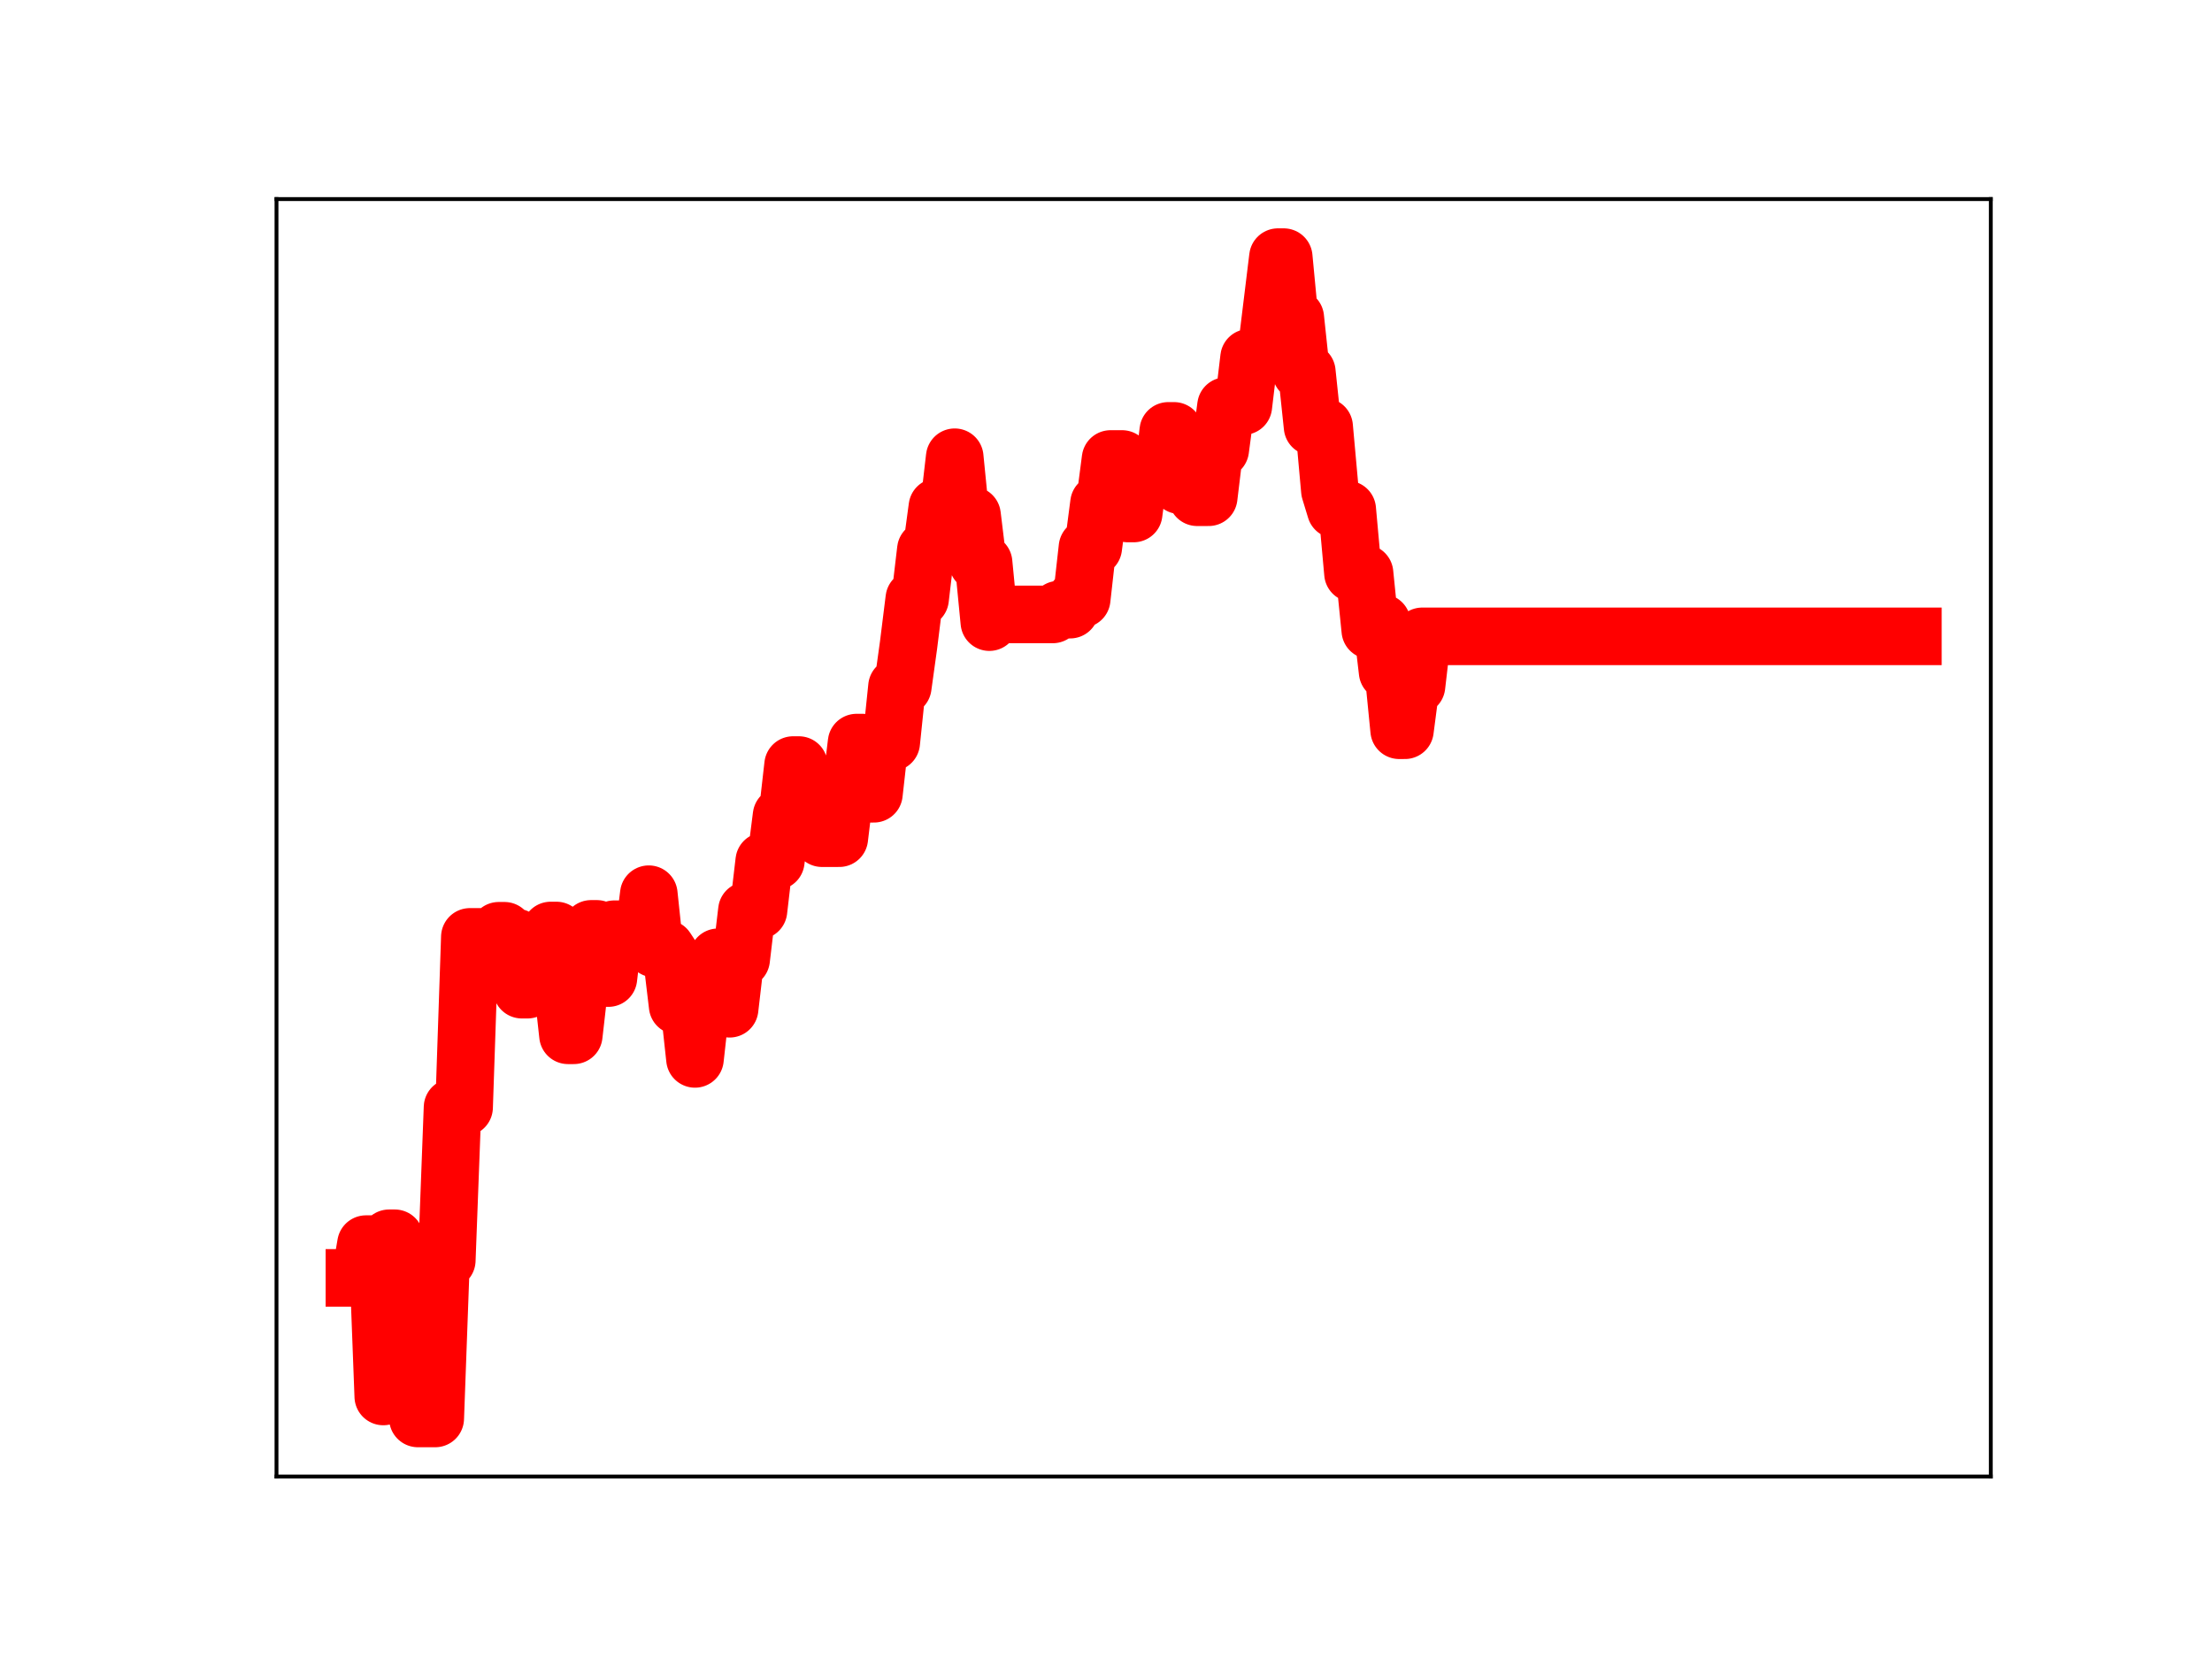 <?xml version="1.0" encoding="utf-8" standalone="no"?>
<!DOCTYPE svg PUBLIC "-//W3C//DTD SVG 1.1//EN"
  "http://www.w3.org/Graphics/SVG/1.1/DTD/svg11.dtd">
<!-- Created with matplotlib (https://matplotlib.org/) -->
<svg height="345.6pt" version="1.1" viewBox="0 0 460.8 345.6" width="460.8pt" xmlns="http://www.w3.org/2000/svg" xmlns:xlink="http://www.w3.org/1999/xlink">
 <defs>
  <style type="text/css">
*{stroke-linecap:butt;stroke-linejoin:round;}
  </style>
 </defs>
 <g id="figure_1">
  <g id="patch_1">
   <path d="M 0 345.6 
L 460.8 345.6 
L 460.8 0 
L 0 0 
z
" style="fill:#ffffff;"/>
  </g>
  <g id="axes_1">
   <g id="patch_2">
    <path d="M 57.6 307.584 
L 414.72 307.584 
L 414.72 41.472 
L 57.6 41.472 
z
" style="fill:#ffffff;"/>
   </g>
   <g id="line2d_1">
    <path clip-path="url(#p5ea8d10130)" d="M 73.833 266.205 
L 75.035 266.205 
L 76.238 259.174 
L 78.642 259.174 
L 79.845 290.908 
L 81.047 257.959 
L 82.25 257.959 
L 83.452 265.811 
L 85.857 265.811 
L 87.059 295.488 
L 90.667 295.488 
L 91.869 262.551 
L 93.072 262.551 
L 94.274 230.68 
L 96.679 230.68 
L 97.881 195.174 
L 100.286 195.174 
L 101.488 195.555 
L 102.691 195.555 
L 103.893 193.899 
L 105.096 193.899 
L 106.298 195.281 
L 107.501 195.281 
L 108.703 206.163 
L 109.905 206.163 
L 111.108 204.811 
L 113.513 204.811 
L 114.715 193.843 
L 115.918 193.843 
L 118.322 215.67 
L 119.525 215.67 
L 120.727 205.135 
L 121.93 205.135 
L 123.132 193.506 
L 124.335 193.506 
L 125.537 203.749 
L 126.739 203.749 
L 127.942 193.577 
L 130.347 193.577 
L 131.549 196.107 
L 133.954 196.107 
L 135.156 186.281 
L 136.359 197.62 
L 138.764 197.62 
L 139.966 199.453 
L 141.168 209.515 
L 143.573 209.515 
L 144.776 220.586 
L 145.978 209.794 
L 148.383 209.794 
L 149.585 199.421 
L 150.788 199.421 
L 151.99 210.14 
L 153.193 199.823 
L 154.395 199.823 
L 155.598 189.684 
L 158.002 189.684 
L 159.205 179.399 
L 161.61 179.399 
L 162.812 169.934 
L 164.015 169.934 
L 165.217 159.377 
L 166.419 159.377 
L 167.622 169.848 
L 168.824 169.848 
L 170.027 173.747 
L 171.229 174.607 
L 174.836 174.607 
L 176.039 164.649 
L 177.241 164.649 
L 178.444 154.697 
L 179.646 154.697 
L 180.848 165.353 
L 182.051 165.353 
L 183.253 154.671 
L 185.658 154.671 
L 186.861 143.061 
L 188.063 143.061 
L 189.265 134.398 
L 190.468 124.739 
L 191.67 124.739 
L 192.873 114.528 
L 194.075 114.528 
L 195.278 105.621 
L 197.682 105.621 
L 198.885 95.253 
L 200.087 107.348 
L 202.492 107.348 
L 203.695 117.221 
L 204.897 117.221 
L 206.099 129.6 
L 207.302 127.994 
L 219.326 127.994 
L 220.528 127 
L 222.933 127 
L 224.136 124.782 
L 225.338 124.782 
L 226.541 114.052 
L 227.743 114.052 
L 228.945 104.851 
L 230.148 104.851 
L 231.35 95.615 
L 233.755 95.615 
L 234.958 106.968 
L 236.16 106.968 
L 237.362 97.865 
L 238.565 97.865 
L 239.767 99.963 
L 242.172 99.963 
L 243.375 89.764 
L 244.577 89.764 
L 245.779 101.081 
L 246.982 92.989 
L 248.184 92.989 
L 249.387 103.582 
L 251.792 103.582 
L 252.994 93.65 
L 254.196 93.65 
L 255.399 84.593 
L 259.006 84.593 
L 260.208 74.533 
L 261.411 74.533 
L 262.613 73.228 
L 263.816 73.228 
L 266.221 53.568 
L 267.423 53.568 
L 268.625 66.214 
L 269.828 66.214 
L 271.03 77.48 
L 272.233 77.48 
L 273.435 88.894 
L 275.84 88.894 
L 277.042 102.202 
L 278.245 106.145 
L 280.65 106.145 
L 281.852 119.42 
L 284.257 119.42 
L 285.459 131.295 
L 286.662 131.295 
L 287.864 129.731 
L 289.067 139.951 
L 290.269 139.951 
L 291.472 152.12 
L 292.674 152.12 
L 293.876 142.896 
L 295.079 142.896 
L 296.281 132.565 
L 398.487 132.565 
L 398.487 132.565 
" style="fill:none;stroke:#ff0000;stroke-linecap:square;stroke-width:12;"/>
    <defs>
     <path d="M 0 3 
C 0.796 3 1.559 2.684 2.121 2.121 
C 2.684 1.559 3 0.796 3 0 
C 3 -0.796 2.684 -1.559 2.121 -2.121 
C 1.559 -2.684 0.796 -3 0 -3 
C -0.796 -3 -1.559 -2.684 -2.121 -2.121 
C -2.684 -1.559 -3 -0.796 -3 0 
C -3 0.796 -2.684 1.559 -2.121 2.121 
C -1.559 2.684 -0.796 3 0 3 
z
" id="m56bc433124" style="stroke:#ff0000;"/>
    </defs>
    <g clip-path="url(#p5ea8d10130)">
     <use style="fill:#ff0000;stroke:#ff0000;" x="73.833" xlink:href="#m56bc433124" y="266.205"/>
     <use style="fill:#ff0000;stroke:#ff0000;" x="75.035" xlink:href="#m56bc433124" y="266.205"/>
     <use style="fill:#ff0000;stroke:#ff0000;" x="76.238" xlink:href="#m56bc433124" y="259.174"/>
     <use style="fill:#ff0000;stroke:#ff0000;" x="77.44" xlink:href="#m56bc433124" y="259.174"/>
     <use style="fill:#ff0000;stroke:#ff0000;" x="78.642" xlink:href="#m56bc433124" y="259.174"/>
     <use style="fill:#ff0000;stroke:#ff0000;" x="79.845" xlink:href="#m56bc433124" y="290.908"/>
     <use style="fill:#ff0000;stroke:#ff0000;" x="81.047" xlink:href="#m56bc433124" y="257.959"/>
     <use style="fill:#ff0000;stroke:#ff0000;" x="82.25" xlink:href="#m56bc433124" y="257.959"/>
     <use style="fill:#ff0000;stroke:#ff0000;" x="83.452" xlink:href="#m56bc433124" y="265.811"/>
     <use style="fill:#ff0000;stroke:#ff0000;" x="84.655" xlink:href="#m56bc433124" y="265.811"/>
     <use style="fill:#ff0000;stroke:#ff0000;" x="85.857" xlink:href="#m56bc433124" y="265.811"/>
     <use style="fill:#ff0000;stroke:#ff0000;" x="87.059" xlink:href="#m56bc433124" y="295.488"/>
     <use style="fill:#ff0000;stroke:#ff0000;" x="88.262" xlink:href="#m56bc433124" y="295.488"/>
     <use style="fill:#ff0000;stroke:#ff0000;" x="89.464" xlink:href="#m56bc433124" y="295.488"/>
     <use style="fill:#ff0000;stroke:#ff0000;" x="90.667" xlink:href="#m56bc433124" y="295.488"/>
     <use style="fill:#ff0000;stroke:#ff0000;" x="91.869" xlink:href="#m56bc433124" y="262.551"/>
     <use style="fill:#ff0000;stroke:#ff0000;" x="93.072" xlink:href="#m56bc433124" y="262.551"/>
     <use style="fill:#ff0000;stroke:#ff0000;" x="94.274" xlink:href="#m56bc433124" y="230.68"/>
     <use style="fill:#ff0000;stroke:#ff0000;" x="95.476" xlink:href="#m56bc433124" y="230.68"/>
     <use style="fill:#ff0000;stroke:#ff0000;" x="96.679" xlink:href="#m56bc433124" y="230.68"/>
     <use style="fill:#ff0000;stroke:#ff0000;" x="97.881" xlink:href="#m56bc433124" y="195.174"/>
     <use style="fill:#ff0000;stroke:#ff0000;" x="99.084" xlink:href="#m56bc433124" y="195.174"/>
     <use style="fill:#ff0000;stroke:#ff0000;" x="100.286" xlink:href="#m56bc433124" y="195.174"/>
     <use style="fill:#ff0000;stroke:#ff0000;" x="101.488" xlink:href="#m56bc433124" y="195.555"/>
     <use style="fill:#ff0000;stroke:#ff0000;" x="102.691" xlink:href="#m56bc433124" y="195.555"/>
     <use style="fill:#ff0000;stroke:#ff0000;" x="103.893" xlink:href="#m56bc433124" y="193.899"/>
     <use style="fill:#ff0000;stroke:#ff0000;" x="105.096" xlink:href="#m56bc433124" y="193.899"/>
     <use style="fill:#ff0000;stroke:#ff0000;" x="106.298" xlink:href="#m56bc433124" y="195.281"/>
     <use style="fill:#ff0000;stroke:#ff0000;" x="107.501" xlink:href="#m56bc433124" y="195.281"/>
     <use style="fill:#ff0000;stroke:#ff0000;" x="108.703" xlink:href="#m56bc433124" y="206.163"/>
     <use style="fill:#ff0000;stroke:#ff0000;" x="109.905" xlink:href="#m56bc433124" y="206.163"/>
     <use style="fill:#ff0000;stroke:#ff0000;" x="111.108" xlink:href="#m56bc433124" y="204.811"/>
     <use style="fill:#ff0000;stroke:#ff0000;" x="112.31" xlink:href="#m56bc433124" y="204.811"/>
     <use style="fill:#ff0000;stroke:#ff0000;" x="113.513" xlink:href="#m56bc433124" y="204.811"/>
     <use style="fill:#ff0000;stroke:#ff0000;" x="114.715" xlink:href="#m56bc433124" y="193.843"/>
     <use style="fill:#ff0000;stroke:#ff0000;" x="115.918" xlink:href="#m56bc433124" y="193.843"/>
     <use style="fill:#ff0000;stroke:#ff0000;" x="117.12" xlink:href="#m56bc433124" y="204.688"/>
     <use style="fill:#ff0000;stroke:#ff0000;" x="118.322" xlink:href="#m56bc433124" y="215.67"/>
     <use style="fill:#ff0000;stroke:#ff0000;" x="119.525" xlink:href="#m56bc433124" y="215.67"/>
     <use style="fill:#ff0000;stroke:#ff0000;" x="120.727" xlink:href="#m56bc433124" y="205.135"/>
     <use style="fill:#ff0000;stroke:#ff0000;" x="121.93" xlink:href="#m56bc433124" y="205.135"/>
     <use style="fill:#ff0000;stroke:#ff0000;" x="123.132" xlink:href="#m56bc433124" y="193.506"/>
     <use style="fill:#ff0000;stroke:#ff0000;" x="124.335" xlink:href="#m56bc433124" y="193.506"/>
     <use style="fill:#ff0000;stroke:#ff0000;" x="125.537" xlink:href="#m56bc433124" y="203.749"/>
     <use style="fill:#ff0000;stroke:#ff0000;" x="126.739" xlink:href="#m56bc433124" y="203.749"/>
     <use style="fill:#ff0000;stroke:#ff0000;" x="127.942" xlink:href="#m56bc433124" y="193.577"/>
     <use style="fill:#ff0000;stroke:#ff0000;" x="129.144" xlink:href="#m56bc433124" y="193.577"/>
     <use style="fill:#ff0000;stroke:#ff0000;" x="130.347" xlink:href="#m56bc433124" y="193.577"/>
     <use style="fill:#ff0000;stroke:#ff0000;" x="131.549" xlink:href="#m56bc433124" y="196.107"/>
     <use style="fill:#ff0000;stroke:#ff0000;" x="132.752" xlink:href="#m56bc433124" y="196.107"/>
     <use style="fill:#ff0000;stroke:#ff0000;" x="133.954" xlink:href="#m56bc433124" y="196.107"/>
     <use style="fill:#ff0000;stroke:#ff0000;" x="135.156" xlink:href="#m56bc433124" y="186.281"/>
     <use style="fill:#ff0000;stroke:#ff0000;" x="136.359" xlink:href="#m56bc433124" y="197.62"/>
     <use style="fill:#ff0000;stroke:#ff0000;" x="137.561" xlink:href="#m56bc433124" y="197.62"/>
     <use style="fill:#ff0000;stroke:#ff0000;" x="138.764" xlink:href="#m56bc433124" y="197.62"/>
     <use style="fill:#ff0000;stroke:#ff0000;" x="139.966" xlink:href="#m56bc433124" y="199.453"/>
     <use style="fill:#ff0000;stroke:#ff0000;" x="141.168" xlink:href="#m56bc433124" y="209.515"/>
     <use style="fill:#ff0000;stroke:#ff0000;" x="142.371" xlink:href="#m56bc433124" y="209.515"/>
     <use style="fill:#ff0000;stroke:#ff0000;" x="143.573" xlink:href="#m56bc433124" y="209.515"/>
     <use style="fill:#ff0000;stroke:#ff0000;" x="144.776" xlink:href="#m56bc433124" y="220.586"/>
     <use style="fill:#ff0000;stroke:#ff0000;" x="145.978" xlink:href="#m56bc433124" y="209.794"/>
     <use style="fill:#ff0000;stroke:#ff0000;" x="147.181" xlink:href="#m56bc433124" y="209.794"/>
     <use style="fill:#ff0000;stroke:#ff0000;" x="148.383" xlink:href="#m56bc433124" y="209.794"/>
     <use style="fill:#ff0000;stroke:#ff0000;" x="149.585" xlink:href="#m56bc433124" y="199.421"/>
     <use style="fill:#ff0000;stroke:#ff0000;" x="150.788" xlink:href="#m56bc433124" y="199.421"/>
     <use style="fill:#ff0000;stroke:#ff0000;" x="151.99" xlink:href="#m56bc433124" y="210.14"/>
     <use style="fill:#ff0000;stroke:#ff0000;" x="153.193" xlink:href="#m56bc433124" y="199.823"/>
     <use style="fill:#ff0000;stroke:#ff0000;" x="154.395" xlink:href="#m56bc433124" y="199.823"/>
     <use style="fill:#ff0000;stroke:#ff0000;" x="155.598" xlink:href="#m56bc433124" y="189.684"/>
     <use style="fill:#ff0000;stroke:#ff0000;" x="156.8" xlink:href="#m56bc433124" y="189.684"/>
     <use style="fill:#ff0000;stroke:#ff0000;" x="158.002" xlink:href="#m56bc433124" y="189.684"/>
     <use style="fill:#ff0000;stroke:#ff0000;" x="159.205" xlink:href="#m56bc433124" y="179.399"/>
     <use style="fill:#ff0000;stroke:#ff0000;" x="160.407" xlink:href="#m56bc433124" y="179.399"/>
     <use style="fill:#ff0000;stroke:#ff0000;" x="161.61" xlink:href="#m56bc433124" y="179.399"/>
     <use style="fill:#ff0000;stroke:#ff0000;" x="162.812" xlink:href="#m56bc433124" y="169.934"/>
     <use style="fill:#ff0000;stroke:#ff0000;" x="164.015" xlink:href="#m56bc433124" y="169.934"/>
     <use style="fill:#ff0000;stroke:#ff0000;" x="165.217" xlink:href="#m56bc433124" y="159.377"/>
     <use style="fill:#ff0000;stroke:#ff0000;" x="166.419" xlink:href="#m56bc433124" y="159.377"/>
     <use style="fill:#ff0000;stroke:#ff0000;" x="167.622" xlink:href="#m56bc433124" y="169.848"/>
     <use style="fill:#ff0000;stroke:#ff0000;" x="168.824" xlink:href="#m56bc433124" y="169.848"/>
     <use style="fill:#ff0000;stroke:#ff0000;" x="170.027" xlink:href="#m56bc433124" y="173.747"/>
     <use style="fill:#ff0000;stroke:#ff0000;" x="171.229" xlink:href="#m56bc433124" y="174.607"/>
     <use style="fill:#ff0000;stroke:#ff0000;" x="172.432" xlink:href="#m56bc433124" y="174.607"/>
     <use style="fill:#ff0000;stroke:#ff0000;" x="173.634" xlink:href="#m56bc433124" y="174.607"/>
     <use style="fill:#ff0000;stroke:#ff0000;" x="174.836" xlink:href="#m56bc433124" y="174.607"/>
     <use style="fill:#ff0000;stroke:#ff0000;" x="176.039" xlink:href="#m56bc433124" y="164.649"/>
     <use style="fill:#ff0000;stroke:#ff0000;" x="177.241" xlink:href="#m56bc433124" y="164.649"/>
     <use style="fill:#ff0000;stroke:#ff0000;" x="178.444" xlink:href="#m56bc433124" y="154.697"/>
     <use style="fill:#ff0000;stroke:#ff0000;" x="179.646" xlink:href="#m56bc433124" y="154.697"/>
     <use style="fill:#ff0000;stroke:#ff0000;" x="180.848" xlink:href="#m56bc433124" y="165.353"/>
     <use style="fill:#ff0000;stroke:#ff0000;" x="182.051" xlink:href="#m56bc433124" y="165.353"/>
     <use style="fill:#ff0000;stroke:#ff0000;" x="183.253" xlink:href="#m56bc433124" y="154.671"/>
     <use style="fill:#ff0000;stroke:#ff0000;" x="184.456" xlink:href="#m56bc433124" y="154.671"/>
     <use style="fill:#ff0000;stroke:#ff0000;" x="185.658" xlink:href="#m56bc433124" y="154.671"/>
     <use style="fill:#ff0000;stroke:#ff0000;" x="186.861" xlink:href="#m56bc433124" y="143.061"/>
     <use style="fill:#ff0000;stroke:#ff0000;" x="188.063" xlink:href="#m56bc433124" y="143.061"/>
     <use style="fill:#ff0000;stroke:#ff0000;" x="189.265" xlink:href="#m56bc433124" y="134.398"/>
     <use style="fill:#ff0000;stroke:#ff0000;" x="190.468" xlink:href="#m56bc433124" y="124.739"/>
     <use style="fill:#ff0000;stroke:#ff0000;" x="191.67" xlink:href="#m56bc433124" y="124.739"/>
     <use style="fill:#ff0000;stroke:#ff0000;" x="192.873" xlink:href="#m56bc433124" y="114.528"/>
     <use style="fill:#ff0000;stroke:#ff0000;" x="194.075" xlink:href="#m56bc433124" y="114.528"/>
     <use style="fill:#ff0000;stroke:#ff0000;" x="195.278" xlink:href="#m56bc433124" y="105.621"/>
     <use style="fill:#ff0000;stroke:#ff0000;" x="196.48" xlink:href="#m56bc433124" y="105.621"/>
     <use style="fill:#ff0000;stroke:#ff0000;" x="197.682" xlink:href="#m56bc433124" y="105.621"/>
     <use style="fill:#ff0000;stroke:#ff0000;" x="198.885" xlink:href="#m56bc433124" y="95.253"/>
     <use style="fill:#ff0000;stroke:#ff0000;" x="200.087" xlink:href="#m56bc433124" y="107.348"/>
     <use style="fill:#ff0000;stroke:#ff0000;" x="201.29" xlink:href="#m56bc433124" y="107.348"/>
     <use style="fill:#ff0000;stroke:#ff0000;" x="202.492" xlink:href="#m56bc433124" y="107.348"/>
     <use style="fill:#ff0000;stroke:#ff0000;" x="203.695" xlink:href="#m56bc433124" y="117.221"/>
     <use style="fill:#ff0000;stroke:#ff0000;" x="204.897" xlink:href="#m56bc433124" y="117.221"/>
     <use style="fill:#ff0000;stroke:#ff0000;" x="206.099" xlink:href="#m56bc433124" y="129.6"/>
     <use style="fill:#ff0000;stroke:#ff0000;" x="207.302" xlink:href="#m56bc433124" y="127.994"/>
     <use style="fill:#ff0000;stroke:#ff0000;" x="208.504" xlink:href="#m56bc433124" y="127.994"/>
     <use style="fill:#ff0000;stroke:#ff0000;" x="209.707" xlink:href="#m56bc433124" y="127.994"/>
     <use style="fill:#ff0000;stroke:#ff0000;" x="210.909" xlink:href="#m56bc433124" y="127.994"/>
     <use style="fill:#ff0000;stroke:#ff0000;" x="212.112" xlink:href="#m56bc433124" y="127.994"/>
     <use style="fill:#ff0000;stroke:#ff0000;" x="213.314" xlink:href="#m56bc433124" y="127.994"/>
     <use style="fill:#ff0000;stroke:#ff0000;" x="214.516" xlink:href="#m56bc433124" y="127.994"/>
     <use style="fill:#ff0000;stroke:#ff0000;" x="215.719" xlink:href="#m56bc433124" y="127.994"/>
     <use style="fill:#ff0000;stroke:#ff0000;" x="216.921" xlink:href="#m56bc433124" y="127.994"/>
     <use style="fill:#ff0000;stroke:#ff0000;" x="218.124" xlink:href="#m56bc433124" y="127.994"/>
     <use style="fill:#ff0000;stroke:#ff0000;" x="219.326" xlink:href="#m56bc433124" y="127.994"/>
     <use style="fill:#ff0000;stroke:#ff0000;" x="220.528" xlink:href="#m56bc433124" y="127"/>
     <use style="fill:#ff0000;stroke:#ff0000;" x="221.731" xlink:href="#m56bc433124" y="127"/>
     <use style="fill:#ff0000;stroke:#ff0000;" x="222.933" xlink:href="#m56bc433124" y="127"/>
     <use style="fill:#ff0000;stroke:#ff0000;" x="224.136" xlink:href="#m56bc433124" y="124.782"/>
     <use style="fill:#ff0000;stroke:#ff0000;" x="225.338" xlink:href="#m56bc433124" y="124.782"/>
     <use style="fill:#ff0000;stroke:#ff0000;" x="226.541" xlink:href="#m56bc433124" y="114.052"/>
     <use style="fill:#ff0000;stroke:#ff0000;" x="227.743" xlink:href="#m56bc433124" y="114.052"/>
     <use style="fill:#ff0000;stroke:#ff0000;" x="228.945" xlink:href="#m56bc433124" y="104.851"/>
     <use style="fill:#ff0000;stroke:#ff0000;" x="230.148" xlink:href="#m56bc433124" y="104.851"/>
     <use style="fill:#ff0000;stroke:#ff0000;" x="231.35" xlink:href="#m56bc433124" y="95.615"/>
     <use style="fill:#ff0000;stroke:#ff0000;" x="232.553" xlink:href="#m56bc433124" y="95.615"/>
     <use style="fill:#ff0000;stroke:#ff0000;" x="233.755" xlink:href="#m56bc433124" y="95.615"/>
     <use style="fill:#ff0000;stroke:#ff0000;" x="234.958" xlink:href="#m56bc433124" y="106.968"/>
     <use style="fill:#ff0000;stroke:#ff0000;" x="236.16" xlink:href="#m56bc433124" y="106.968"/>
     <use style="fill:#ff0000;stroke:#ff0000;" x="237.362" xlink:href="#m56bc433124" y="97.865"/>
     <use style="fill:#ff0000;stroke:#ff0000;" x="238.565" xlink:href="#m56bc433124" y="97.865"/>
     <use style="fill:#ff0000;stroke:#ff0000;" x="239.767" xlink:href="#m56bc433124" y="99.963"/>
     <use style="fill:#ff0000;stroke:#ff0000;" x="240.97" xlink:href="#m56bc433124" y="99.963"/>
     <use style="fill:#ff0000;stroke:#ff0000;" x="242.172" xlink:href="#m56bc433124" y="99.963"/>
     <use style="fill:#ff0000;stroke:#ff0000;" x="243.375" xlink:href="#m56bc433124" y="89.764"/>
     <use style="fill:#ff0000;stroke:#ff0000;" x="244.577" xlink:href="#m56bc433124" y="89.764"/>
     <use style="fill:#ff0000;stroke:#ff0000;" x="245.779" xlink:href="#m56bc433124" y="101.081"/>
     <use style="fill:#ff0000;stroke:#ff0000;" x="246.982" xlink:href="#m56bc433124" y="92.989"/>
     <use style="fill:#ff0000;stroke:#ff0000;" x="248.184" xlink:href="#m56bc433124" y="92.989"/>
     <use style="fill:#ff0000;stroke:#ff0000;" x="249.387" xlink:href="#m56bc433124" y="103.582"/>
     <use style="fill:#ff0000;stroke:#ff0000;" x="250.589" xlink:href="#m56bc433124" y="103.582"/>
     <use style="fill:#ff0000;stroke:#ff0000;" x="251.792" xlink:href="#m56bc433124" y="103.582"/>
     <use style="fill:#ff0000;stroke:#ff0000;" x="252.994" xlink:href="#m56bc433124" y="93.65"/>
     <use style="fill:#ff0000;stroke:#ff0000;" x="254.196" xlink:href="#m56bc433124" y="93.65"/>
     <use style="fill:#ff0000;stroke:#ff0000;" x="255.399" xlink:href="#m56bc433124" y="84.593"/>
     <use style="fill:#ff0000;stroke:#ff0000;" x="256.601" xlink:href="#m56bc433124" y="84.593"/>
     <use style="fill:#ff0000;stroke:#ff0000;" x="257.804" xlink:href="#m56bc433124" y="84.593"/>
     <use style="fill:#ff0000;stroke:#ff0000;" x="259.006" xlink:href="#m56bc433124" y="84.593"/>
     <use style="fill:#ff0000;stroke:#ff0000;" x="260.208" xlink:href="#m56bc433124" y="74.533"/>
     <use style="fill:#ff0000;stroke:#ff0000;" x="261.411" xlink:href="#m56bc433124" y="74.533"/>
     <use style="fill:#ff0000;stroke:#ff0000;" x="262.613" xlink:href="#m56bc433124" y="73.228"/>
     <use style="fill:#ff0000;stroke:#ff0000;" x="263.816" xlink:href="#m56bc433124" y="73.228"/>
     <use style="fill:#ff0000;stroke:#ff0000;" x="265.018" xlink:href="#m56bc433124" y="63.543"/>
     <use style="fill:#ff0000;stroke:#ff0000;" x="266.221" xlink:href="#m56bc433124" y="53.568"/>
     <use style="fill:#ff0000;stroke:#ff0000;" x="267.423" xlink:href="#m56bc433124" y="53.568"/>
     <use style="fill:#ff0000;stroke:#ff0000;" x="268.625" xlink:href="#m56bc433124" y="66.214"/>
     <use style="fill:#ff0000;stroke:#ff0000;" x="269.828" xlink:href="#m56bc433124" y="66.214"/>
     <use style="fill:#ff0000;stroke:#ff0000;" x="271.03" xlink:href="#m56bc433124" y="77.48"/>
     <use style="fill:#ff0000;stroke:#ff0000;" x="272.233" xlink:href="#m56bc433124" y="77.48"/>
     <use style="fill:#ff0000;stroke:#ff0000;" x="273.435" xlink:href="#m56bc433124" y="88.894"/>
     <use style="fill:#ff0000;stroke:#ff0000;" x="274.638" xlink:href="#m56bc433124" y="88.894"/>
     <use style="fill:#ff0000;stroke:#ff0000;" x="275.84" xlink:href="#m56bc433124" y="88.894"/>
     <use style="fill:#ff0000;stroke:#ff0000;" x="277.042" xlink:href="#m56bc433124" y="102.202"/>
     <use style="fill:#ff0000;stroke:#ff0000;" x="278.245" xlink:href="#m56bc433124" y="106.145"/>
     <use style="fill:#ff0000;stroke:#ff0000;" x="279.447" xlink:href="#m56bc433124" y="106.145"/>
     <use style="fill:#ff0000;stroke:#ff0000;" x="280.65" xlink:href="#m56bc433124" y="106.145"/>
     <use style="fill:#ff0000;stroke:#ff0000;" x="281.852" xlink:href="#m56bc433124" y="119.42"/>
     <use style="fill:#ff0000;stroke:#ff0000;" x="283.055" xlink:href="#m56bc433124" y="119.42"/>
     <use style="fill:#ff0000;stroke:#ff0000;" x="284.257" xlink:href="#m56bc433124" y="119.42"/>
     <use style="fill:#ff0000;stroke:#ff0000;" x="285.459" xlink:href="#m56bc433124" y="131.295"/>
     <use style="fill:#ff0000;stroke:#ff0000;" x="286.662" xlink:href="#m56bc433124" y="131.295"/>
     <use style="fill:#ff0000;stroke:#ff0000;" x="287.864" xlink:href="#m56bc433124" y="129.731"/>
     <use style="fill:#ff0000;stroke:#ff0000;" x="289.067" xlink:href="#m56bc433124" y="139.951"/>
     <use style="fill:#ff0000;stroke:#ff0000;" x="290.269" xlink:href="#m56bc433124" y="139.951"/>
     <use style="fill:#ff0000;stroke:#ff0000;" x="291.472" xlink:href="#m56bc433124" y="152.12"/>
     <use style="fill:#ff0000;stroke:#ff0000;" x="292.674" xlink:href="#m56bc433124" y="152.12"/>
     <use style="fill:#ff0000;stroke:#ff0000;" x="293.876" xlink:href="#m56bc433124" y="142.896"/>
     <use style="fill:#ff0000;stroke:#ff0000;" x="295.079" xlink:href="#m56bc433124" y="142.896"/>
     <use style="fill:#ff0000;stroke:#ff0000;" x="296.281" xlink:href="#m56bc433124" y="132.565"/>
     <use style="fill:#ff0000;stroke:#ff0000;" x="297.484" xlink:href="#m56bc433124" y="132.565"/>
     <use style="fill:#ff0000;stroke:#ff0000;" x="298.686" xlink:href="#m56bc433124" y="132.565"/>
     <use style="fill:#ff0000;stroke:#ff0000;" x="299.888" xlink:href="#m56bc433124" y="132.565"/>
     <use style="fill:#ff0000;stroke:#ff0000;" x="301.091" xlink:href="#m56bc433124" y="132.565"/>
     <use style="fill:#ff0000;stroke:#ff0000;" x="302.293" xlink:href="#m56bc433124" y="132.565"/>
     <use style="fill:#ff0000;stroke:#ff0000;" x="303.496" xlink:href="#m56bc433124" y="132.565"/>
     <use style="fill:#ff0000;stroke:#ff0000;" x="304.698" xlink:href="#m56bc433124" y="132.565"/>
     <use style="fill:#ff0000;stroke:#ff0000;" x="305.901" xlink:href="#m56bc433124" y="132.565"/>
     <use style="fill:#ff0000;stroke:#ff0000;" x="307.103" xlink:href="#m56bc433124" y="132.565"/>
     <use style="fill:#ff0000;stroke:#ff0000;" x="308.305" xlink:href="#m56bc433124" y="132.565"/>
     <use style="fill:#ff0000;stroke:#ff0000;" x="309.508" xlink:href="#m56bc433124" y="132.565"/>
     <use style="fill:#ff0000;stroke:#ff0000;" x="310.71" xlink:href="#m56bc433124" y="132.565"/>
     <use style="fill:#ff0000;stroke:#ff0000;" x="311.913" xlink:href="#m56bc433124" y="132.565"/>
     <use style="fill:#ff0000;stroke:#ff0000;" x="313.115" xlink:href="#m56bc433124" y="132.565"/>
     <use style="fill:#ff0000;stroke:#ff0000;" x="314.318" xlink:href="#m56bc433124" y="132.565"/>
     <use style="fill:#ff0000;stroke:#ff0000;" x="315.52" xlink:href="#m56bc433124" y="132.565"/>
     <use style="fill:#ff0000;stroke:#ff0000;" x="316.722" xlink:href="#m56bc433124" y="132.565"/>
     <use style="fill:#ff0000;stroke:#ff0000;" x="317.925" xlink:href="#m56bc433124" y="132.565"/>
     <use style="fill:#ff0000;stroke:#ff0000;" x="319.127" xlink:href="#m56bc433124" y="132.565"/>
     <use style="fill:#ff0000;stroke:#ff0000;" x="320.33" xlink:href="#m56bc433124" y="132.565"/>
     <use style="fill:#ff0000;stroke:#ff0000;" x="321.532" xlink:href="#m56bc433124" y="132.565"/>
     <use style="fill:#ff0000;stroke:#ff0000;" x="322.735" xlink:href="#m56bc433124" y="132.565"/>
     <use style="fill:#ff0000;stroke:#ff0000;" x="323.937" xlink:href="#m56bc433124" y="132.565"/>
     <use style="fill:#ff0000;stroke:#ff0000;" x="325.139" xlink:href="#m56bc433124" y="132.565"/>
     <use style="fill:#ff0000;stroke:#ff0000;" x="326.342" xlink:href="#m56bc433124" y="132.565"/>
     <use style="fill:#ff0000;stroke:#ff0000;" x="327.544" xlink:href="#m56bc433124" y="132.565"/>
     <use style="fill:#ff0000;stroke:#ff0000;" x="328.747" xlink:href="#m56bc433124" y="132.565"/>
     <use style="fill:#ff0000;stroke:#ff0000;" x="329.949" xlink:href="#m56bc433124" y="132.565"/>
     <use style="fill:#ff0000;stroke:#ff0000;" x="331.152" xlink:href="#m56bc433124" y="132.565"/>
     <use style="fill:#ff0000;stroke:#ff0000;" x="332.354" xlink:href="#m56bc433124" y="132.565"/>
     <use style="fill:#ff0000;stroke:#ff0000;" x="333.556" xlink:href="#m56bc433124" y="132.565"/>
     <use style="fill:#ff0000;stroke:#ff0000;" x="334.759" xlink:href="#m56bc433124" y="132.565"/>
     <use style="fill:#ff0000;stroke:#ff0000;" x="335.961" xlink:href="#m56bc433124" y="132.565"/>
     <use style="fill:#ff0000;stroke:#ff0000;" x="337.164" xlink:href="#m56bc433124" y="132.565"/>
     <use style="fill:#ff0000;stroke:#ff0000;" x="338.366" xlink:href="#m56bc433124" y="132.565"/>
     <use style="fill:#ff0000;stroke:#ff0000;" x="339.568" xlink:href="#m56bc433124" y="132.565"/>
     <use style="fill:#ff0000;stroke:#ff0000;" x="340.771" xlink:href="#m56bc433124" y="132.565"/>
     <use style="fill:#ff0000;stroke:#ff0000;" x="341.973" xlink:href="#m56bc433124" y="132.565"/>
     <use style="fill:#ff0000;stroke:#ff0000;" x="343.176" xlink:href="#m56bc433124" y="132.565"/>
     <use style="fill:#ff0000;stroke:#ff0000;" x="344.378" xlink:href="#m56bc433124" y="132.565"/>
     <use style="fill:#ff0000;stroke:#ff0000;" x="345.581" xlink:href="#m56bc433124" y="132.565"/>
     <use style="fill:#ff0000;stroke:#ff0000;" x="346.783" xlink:href="#m56bc433124" y="132.565"/>
     <use style="fill:#ff0000;stroke:#ff0000;" x="347.985" xlink:href="#m56bc433124" y="132.565"/>
     <use style="fill:#ff0000;stroke:#ff0000;" x="349.188" xlink:href="#m56bc433124" y="132.565"/>
     <use style="fill:#ff0000;stroke:#ff0000;" x="350.39" xlink:href="#m56bc433124" y="132.565"/>
     <use style="fill:#ff0000;stroke:#ff0000;" x="351.593" xlink:href="#m56bc433124" y="132.565"/>
     <use style="fill:#ff0000;stroke:#ff0000;" x="352.795" xlink:href="#m56bc433124" y="132.565"/>
     <use style="fill:#ff0000;stroke:#ff0000;" x="353.998" xlink:href="#m56bc433124" y="132.565"/>
     <use style="fill:#ff0000;stroke:#ff0000;" x="355.2" xlink:href="#m56bc433124" y="132.565"/>
     <use style="fill:#ff0000;stroke:#ff0000;" x="356.402" xlink:href="#m56bc433124" y="132.565"/>
     <use style="fill:#ff0000;stroke:#ff0000;" x="357.605" xlink:href="#m56bc433124" y="132.565"/>
     <use style="fill:#ff0000;stroke:#ff0000;" x="358.807" xlink:href="#m56bc433124" y="132.565"/>
     <use style="fill:#ff0000;stroke:#ff0000;" x="360.01" xlink:href="#m56bc433124" y="132.565"/>
     <use style="fill:#ff0000;stroke:#ff0000;" x="361.212" xlink:href="#m56bc433124" y="132.565"/>
     <use style="fill:#ff0000;stroke:#ff0000;" x="362.415" xlink:href="#m56bc433124" y="132.565"/>
     <use style="fill:#ff0000;stroke:#ff0000;" x="363.617" xlink:href="#m56bc433124" y="132.565"/>
     <use style="fill:#ff0000;stroke:#ff0000;" x="364.819" xlink:href="#m56bc433124" y="132.565"/>
     <use style="fill:#ff0000;stroke:#ff0000;" x="366.022" xlink:href="#m56bc433124" y="132.565"/>
     <use style="fill:#ff0000;stroke:#ff0000;" x="367.224" xlink:href="#m56bc433124" y="132.565"/>
     <use style="fill:#ff0000;stroke:#ff0000;" x="368.427" xlink:href="#m56bc433124" y="132.565"/>
     <use style="fill:#ff0000;stroke:#ff0000;" x="369.629" xlink:href="#m56bc433124" y="132.565"/>
     <use style="fill:#ff0000;stroke:#ff0000;" x="370.832" xlink:href="#m56bc433124" y="132.565"/>
     <use style="fill:#ff0000;stroke:#ff0000;" x="372.034" xlink:href="#m56bc433124" y="132.565"/>
     <use style="fill:#ff0000;stroke:#ff0000;" x="373.236" xlink:href="#m56bc433124" y="132.565"/>
     <use style="fill:#ff0000;stroke:#ff0000;" x="374.439" xlink:href="#m56bc433124" y="132.565"/>
     <use style="fill:#ff0000;stroke:#ff0000;" x="375.641" xlink:href="#m56bc433124" y="132.565"/>
     <use style="fill:#ff0000;stroke:#ff0000;" x="376.844" xlink:href="#m56bc433124" y="132.565"/>
     <use style="fill:#ff0000;stroke:#ff0000;" x="378.046" xlink:href="#m56bc433124" y="132.565"/>
     <use style="fill:#ff0000;stroke:#ff0000;" x="379.248" xlink:href="#m56bc433124" y="132.565"/>
     <use style="fill:#ff0000;stroke:#ff0000;" x="380.451" xlink:href="#m56bc433124" y="132.565"/>
     <use style="fill:#ff0000;stroke:#ff0000;" x="381.653" xlink:href="#m56bc433124" y="132.565"/>
     <use style="fill:#ff0000;stroke:#ff0000;" x="382.856" xlink:href="#m56bc433124" y="132.565"/>
     <use style="fill:#ff0000;stroke:#ff0000;" x="384.058" xlink:href="#m56bc433124" y="132.565"/>
     <use style="fill:#ff0000;stroke:#ff0000;" x="385.261" xlink:href="#m56bc433124" y="132.565"/>
     <use style="fill:#ff0000;stroke:#ff0000;" x="386.463" xlink:href="#m56bc433124" y="132.565"/>
     <use style="fill:#ff0000;stroke:#ff0000;" x="387.665" xlink:href="#m56bc433124" y="132.565"/>
     <use style="fill:#ff0000;stroke:#ff0000;" x="388.868" xlink:href="#m56bc433124" y="132.565"/>
     <use style="fill:#ff0000;stroke:#ff0000;" x="390.07" xlink:href="#m56bc433124" y="132.565"/>
     <use style="fill:#ff0000;stroke:#ff0000;" x="391.273" xlink:href="#m56bc433124" y="132.565"/>
     <use style="fill:#ff0000;stroke:#ff0000;" x="392.475" xlink:href="#m56bc433124" y="132.565"/>
     <use style="fill:#ff0000;stroke:#ff0000;" x="393.678" xlink:href="#m56bc433124" y="132.565"/>
     <use style="fill:#ff0000;stroke:#ff0000;" x="394.88" xlink:href="#m56bc433124" y="132.565"/>
     <use style="fill:#ff0000;stroke:#ff0000;" x="396.082" xlink:href="#m56bc433124" y="132.565"/>
     <use style="fill:#ff0000;stroke:#ff0000;" x="397.285" xlink:href="#m56bc433124" y="132.565"/>
     <use style="fill:#ff0000;stroke:#ff0000;" x="398.487" xlink:href="#m56bc433124" y="132.565"/>
    </g>
   </g>
   <g id="patch_3">
    <path d="M 57.6 307.584 
L 57.6 41.472 
" style="fill:none;stroke:#000000;stroke-linecap:square;stroke-linejoin:miter;stroke-width:0.8;"/>
   </g>
   <g id="patch_4">
    <path d="M 414.72 307.584 
L 414.72 41.472 
" style="fill:none;stroke:#000000;stroke-linecap:square;stroke-linejoin:miter;stroke-width:0.8;"/>
   </g>
   <g id="patch_5">
    <path d="M 57.6 307.584 
L 414.72 307.584 
" style="fill:none;stroke:#000000;stroke-linecap:square;stroke-linejoin:miter;stroke-width:0.8;"/>
   </g>
   <g id="patch_6">
    <path d="M 57.6 41.472 
L 414.72 41.472 
" style="fill:none;stroke:#000000;stroke-linecap:square;stroke-linejoin:miter;stroke-width:0.8;"/>
   </g>
  </g>
 </g>
 <defs>
  <clipPath id="p5ea8d10130">
   <rect height="266.112" width="357.12" x="57.6" y="41.472"/>
  </clipPath>
 </defs>
</svg>
